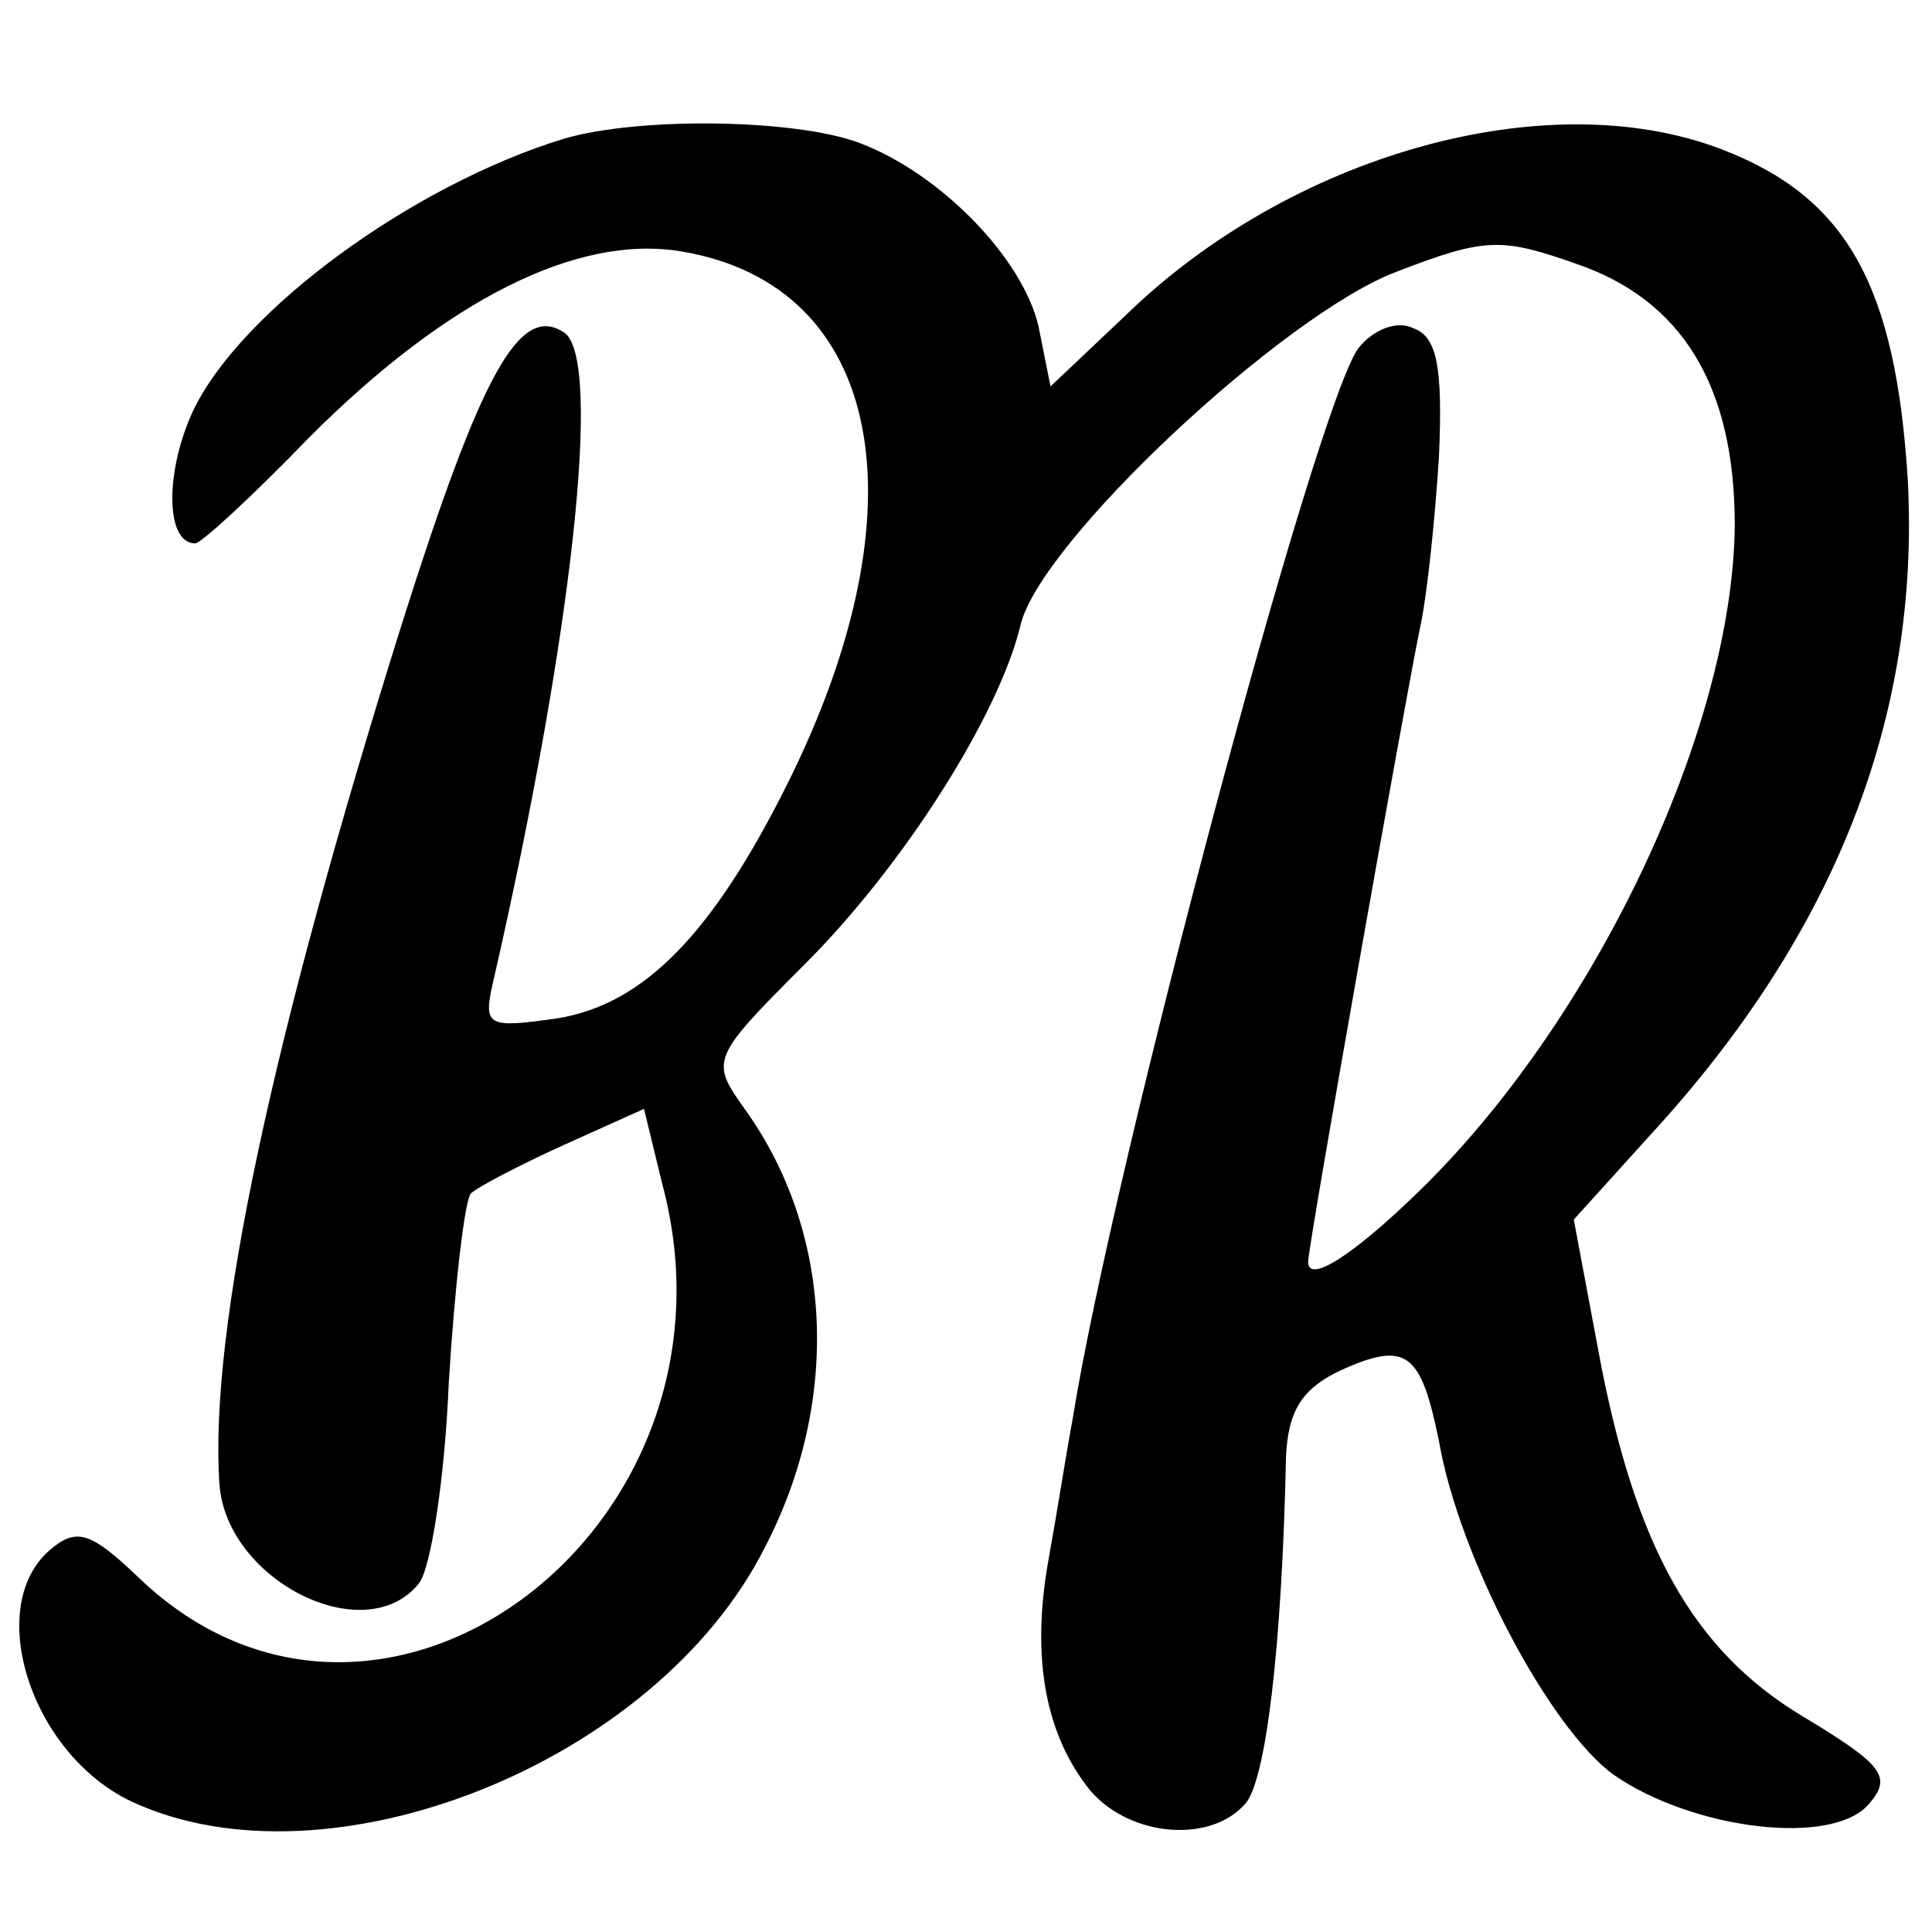 <?xml version="1.0" standalone="no"?>
<!DOCTYPE svg PUBLIC "-//W3C//DTD SVG 20010904//EN"
 "http://www.w3.org/TR/2001/REC-SVG-20010904/DTD/svg10.dtd">
<svg version="1.0" xmlns="http://www.w3.org/2000/svg"
 width="96pt" height="96pt" viewBox="0 0 96 96"
 preserveAspectRatio="xMidYMid meet">
<g transform="translate(0,96) scale(0.1,-0.1)"
fill="#000000" stroke="none">
<path d="M280 891 c-75 -23 -160 -85 -184 -135 -14 -30 -14 -66 1 -66 3 0 29
24 57 53 68 68 133 101 185 92 100 -17 121 -127 52 -265 -37 -74 -71 -109
-114 -116 -35 -5 -37 -4 -32 18 39 170 55 311 35 323 -22 14 -41 -21 -80 -144
-65 -207 -96 -352 -91 -428 3 -48 72 -83 99 -50 6 7 13 52 15 100 3 49 8 91
11 94 3 3 24 14 46 24 l40 18 9 -37 c46 -171 -140 -311 -260 -196 -24 23 -31
25 -44 14 -33 -28 -10 -101 40 -125 98 -46 261 19 315 126 38 73 34 157 -10
218 -17 24 -17 25 30 72 49 49 96 123 107 168 9 41 131 155 187 176 44 17 52
17 89 4 53 -18 79 -61 79 -130 -1 -102 -70 -247 -158 -332 -32 -31 -54 -45
-54 -34 0 8 49 284 56 317 3 14 7 51 9 83 2 45 -1 60 -13 64 -8 4 -20 -1 -27
-10 -21 -28 -122 -407 -142 -532 -3 -16 -8 -48 -12 -70 -9 -50 -1 -88 21 -115
20 -23 60 -26 77 -6 10 12 18 77 20 172 1 23 8 34 27 43 33 15 40 9 49 -35 10
-58 55 -143 87 -166 39 -27 109 -36 127 -14 11 13 7 19 -33 43 -55 33 -84 85
-102 183 l-12 64 38 42 c92 100 134 208 128 325 -6 97 -30 141 -93 165 -87 33
-214 -3 -296 -83 l-37 -35 -6 30 c-8 34 -49 76 -89 91 -32 12 -110 13 -147 2z"/>
</g>
</svg>
